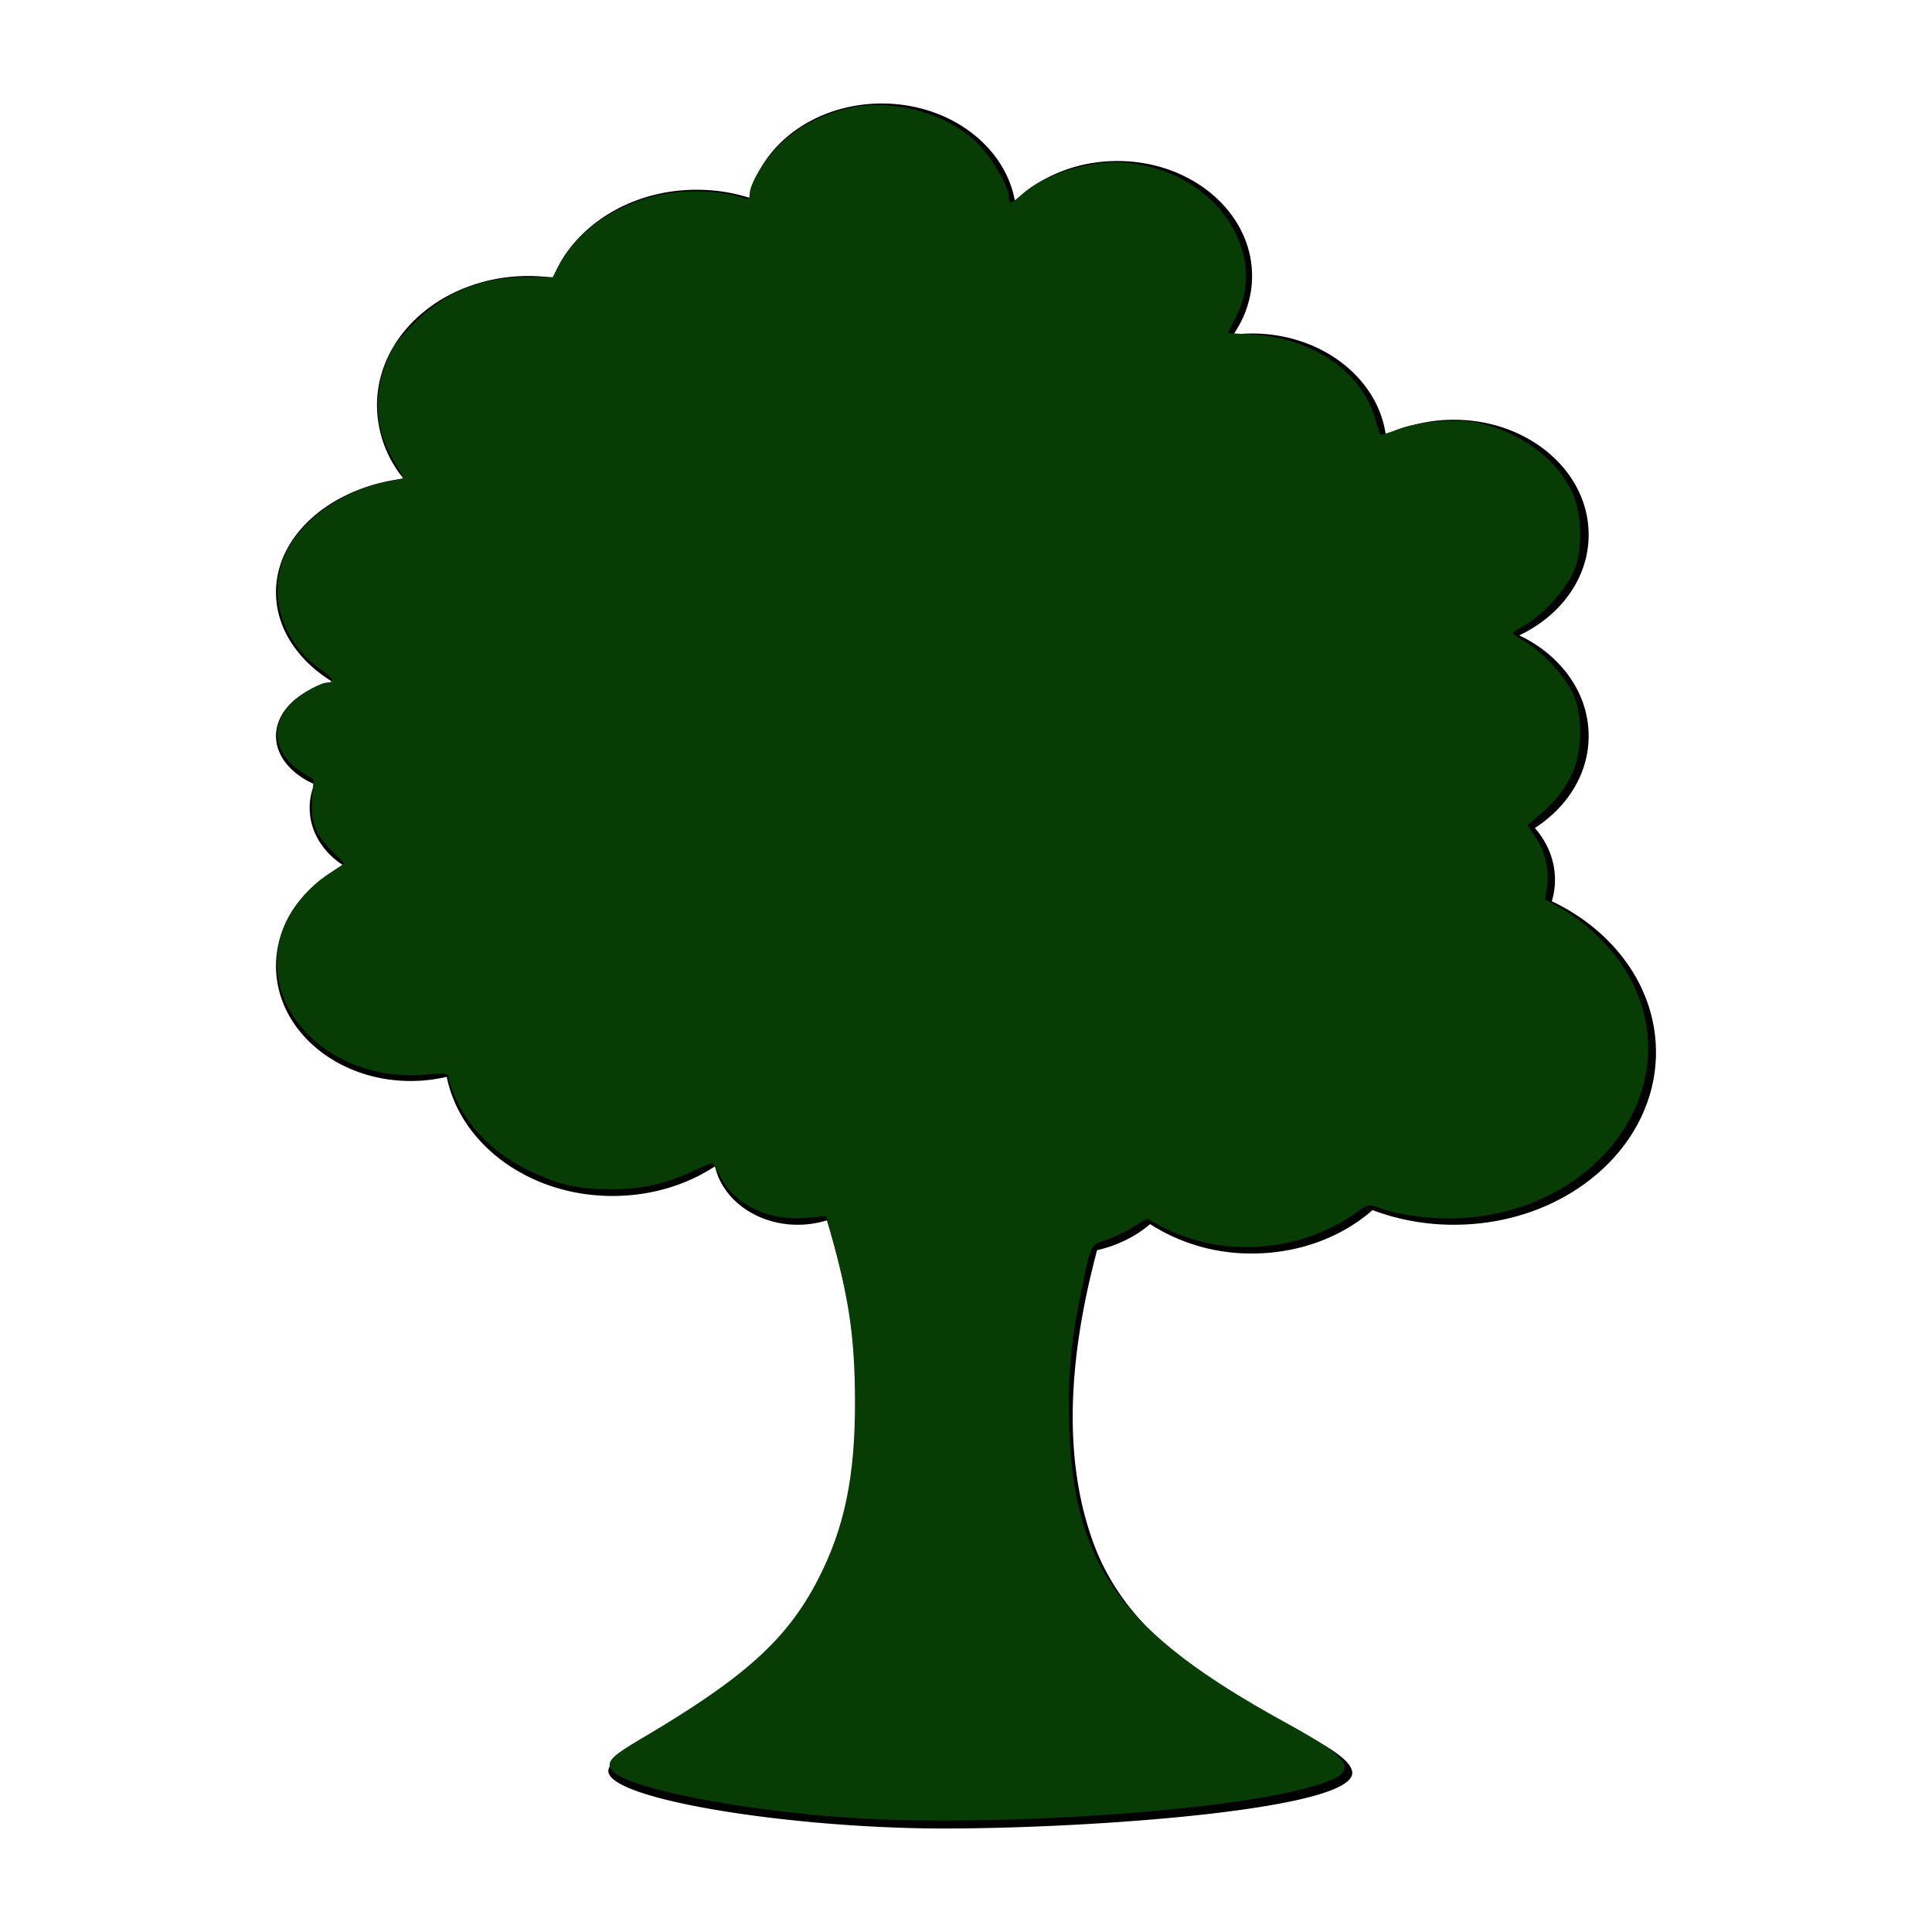 <?xml version="1.0" encoding="UTF-8" standalone="no"?>
<svg
   width="512"
   height="512"
   viewBox="0 0 56 56"
   version="1.1"
   id="svg1"
   sodipodi:docname="tree2_darkgreen.svg"
   inkscape:version="1.4.2 (f4327f4, 2025-05-13)"
   xmlns:inkscape="http://www.inkscape.org/namespaces/inkscape"
   xmlns:sodipodi="http://sodipodi.sourceforge.net/DTD/sodipodi-0.dtd"
   xmlns="http://www.w3.org/2000/svg"
   xmlns:svg="http://www.w3.org/2000/svg">
  <defs
     id="defs1" />
  <sodipodi:namedview
     id="namedview1"
     pagecolor="#ffffff"
     bordercolor="#000000"
     borderopacity="0.25"
     inkscape:showpageshadow="2"
     inkscape:pageopacity="0.0"
     inkscape:pagecheckerboard="0"
     inkscape:deskcolor="#d1d1d1"
     inkscape:zoom="1.2617188"
     inkscape:cx="255.60372"
     inkscape:cy="256"
     inkscape:window-width="1440"
     inkscape:window-height="890"
     inkscape:window-x="-6"
     inkscape:window-y="-6"
     inkscape:window-maximized="1"
     inkscape:current-layer="svg1" />
  <path
     fill="#000000"
     fill-rule="evenodd"
     d="M31.8 36.237c-.917 3.427-.942 6.285-.074 8.574c1.595 4.208 7.2 5.419 7.464 6.522C39.454 52.437 31.726 53 27.358 53c-4.367 0-9.724-.833-9.724-1.667c0-.833 5.084-1.939 6.629-6.6c.9-2.717.802-5.838-.296-9.361a2.808 2.808 0 0 1-.845.128c-1.191 0-2.183-.73-2.397-1.694c-.822.54-1.852.86-2.969.86c-2.41 0-4.411-1.492-4.807-3.454a4.534 4.534 0 0 1-1.047.121C9.747 31.333 8 29.841 8 28c0-1.243.796-2.327 1.977-2.9c-.607-.379-1.001-.992-1.001-1.683c0-.24.047-.471.135-.686C8.442 22.434 8 21.92 8 21.333c0-.727.682-1.345 1.632-1.573C8.637 19.15 8 18.214 8 17.167c0-1.663 1.603-3.04 3.699-3.293a3.368 3.368 0 0 1-.772-2.124c0-2.071 1.965-3.75 4.39-3.75c.244 0 .484.017.718.05c.585-1.483 2.227-2.55 4.16-2.55c.537 0 1.051.082 1.527.233C22.052 4.179 23.646 3 25.56 3c1.958 0 3.58 1.232 3.86 2.837c.715-.716 1.78-1.17 2.97-1.17c2.155 0 3.902 1.492 3.902 3.333c0 .62-.199 1.201-.544 1.699c.177-.021.359-.032.544-.032c2.006 0 3.66 1.293 3.878 2.958a4.4 4.4 0 0 1 1.975-.458c2.156 0 3.903 1.492 3.903 3.333c0 1.255-.812 2.348-2.012 2.917c1.2.568 2.012 1.661 2.012 2.916c0 1.09-.613 2.059-1.56 2.667c.366.418.584.937.584 1.5c0 .216-.032.425-.092.624c1.8.853 3.019 2.493 3.019 4.376c0 2.761-2.62 5-5.854 5a6.68 6.68 0 0 1-2.362-.424c-.886.776-2.123 1.257-3.491 1.257a5.415 5.415 0 0 1-2.955-.85c-.42.357-.948.621-1.538.754"
     id="path1" />
  <path
     style="fill:#073c04;stroke-width:11.889;stroke-dashoffset:6;fill-opacity:1"
     d="m 225.486,483.352 c -30.172,-2.078 -60,-8.136 -62.931,-12.782 -1.338,-2.122 0.061,-3.572 7.892,-8.181 27.458,-16.16 38.783,-26.348 47.043,-42.319 7.07,-13.669 9.935,-27.479 9.869,-47.561 -0.052,-15.815 -1.412,-25.925 -5.57,-41.407 l -2.074,-7.723 -5.286,0.491 c -9.767,0.908 -18.895,-3.4 -22.773,-10.747 -1.019,-1.93 -1.973,-3.63 -2.122,-3.778 -0.148,-0.148 -2.552,0.793 -5.341,2.091 -7.309,3.402 -13.554,4.8 -21.447,4.8 -9.164,0 -13.958,-1.074 -22.052,-4.94 -8.462,-4.041 -15.548,-10.806 -19.031,-18.168 -1.308,-2.766 -2.379,-5.672 -2.38,-6.457 -5.7e-4,-1.304 -0.572,-1.382 -6.555,-0.897 -26.049,2.114 -45.857,-19.346 -36.934,-40.014 2.131,-4.936 6.512,-10.006 11.517,-13.329 l 4.283,-2.844 -3.136,-3.105 c -4.678,-4.631 -5.9,-7.771 -5.454,-14.005 l 0.374,-5.226 -3.49,-2.173 c -4.73,-2.945 -7.166,-8.174 -5.852,-12.561 0.496,-1.655 2.004,-4.112 3.352,-5.46 2.631,-2.631 7.774,-5.559 9.765,-5.559 2.068,0 1.365,-1.269 -1.991,-3.595 -10.253,-7.105 -14.16,-20.05 -9.266,-30.699 4.018,-8.745 15.153,-16.764 26.348,-18.976 2.615,-0.517 4.851,-0.994 4.967,-1.06 0.116,-0.066 -0.99,-2.116 -2.458,-4.554 -4.93,-8.187 -5.6,-16.793 -2.049,-26.326 1.369,-3.675 3.038,-6.014 7.391,-10.358 8.484,-8.466 17.809,-12.222 30.343,-12.222 h 6.554 l 1.52,-2.972 c 5.521,-10.797 18.862,-18.792 32.968,-19.758 5.779,-0.396 12.88,0.361 16.467,1.754 1.025,0.398 1.387,0.143 1.387,-0.976 0,-2.949 4.072,-9.624 8.324,-13.646 5.21,-4.927 12.103,-8.327 19.601,-9.667 11.105,-1.985 24.308,1.793 32.259,9.231 3.906,3.653 8.77,11.84 8.77,14.761 0,1.996 0.531,1.852 3.822,-1.037 3.858,-3.387 9.974,-6.067 17.216,-7.544 15.839,-3.23 32.979,4.823 39.381,18.504 3.442,7.355 3.488,14.75 0.133,21.518 l -2.325,4.692 6.751,0.401 c 15.602,0.927 28.55,9.692 32.24,21.825 0.757,2.488 1.459,4.648 1.561,4.8 0.101,0.152 2.26,-0.51 4.796,-1.47 5.801,-2.195 15.942,-2.938 21.742,-1.592 10.897,2.528 20.356,9.583 24.394,18.193 2.787,5.941 2.94,15.948 0.332,21.619 -2.113,4.594 -8.151,11.172 -12.702,13.84 -1.868,1.095 -3.396,2.101 -3.396,2.236 0,0.135 1.528,1.141 3.396,2.236 4.558,2.671 10.594,9.252 12.694,13.84 2.655,5.8 2.462,15.76 -0.418,21.572 -2.187,4.412 -4.666,7.445 -9.218,11.275 l -2.505,2.108 1.987,2.928 c 2.674,3.94 3.834,8.634 3.241,13.107 l -0.491,3.7 4.511,2.546 c 5.852,3.303 12.433,9.52 16.202,15.306 18.66,28.649 -3.952,64.237 -42.476,66.851 -7.375,0.5 -16.281,-0.556 -22.152,-2.627 -3.013,-1.063 -3.251,-1.018 -6.341,1.189 -15.052,10.757 -36.017,12.187 -52.036,3.551 l -3.65,-1.968 -3.88,2.381 c -2.134,1.309 -5.405,2.854 -7.27,3.432 -3.82,1.184 -3.748,1.026 -6.423,14.129 -2.738,13.409 -3.504,22.451 -3.048,35.948 1.243,36.741 14.183,54.352 57.352,78.054 20.065,11.017 20.692,13.71 4.168,17.901 -24.443,6.2 -84.623,9.936 -120.386,7.473 z"
     id="path2"
     transform="scale(0.109)" />
</svg>
